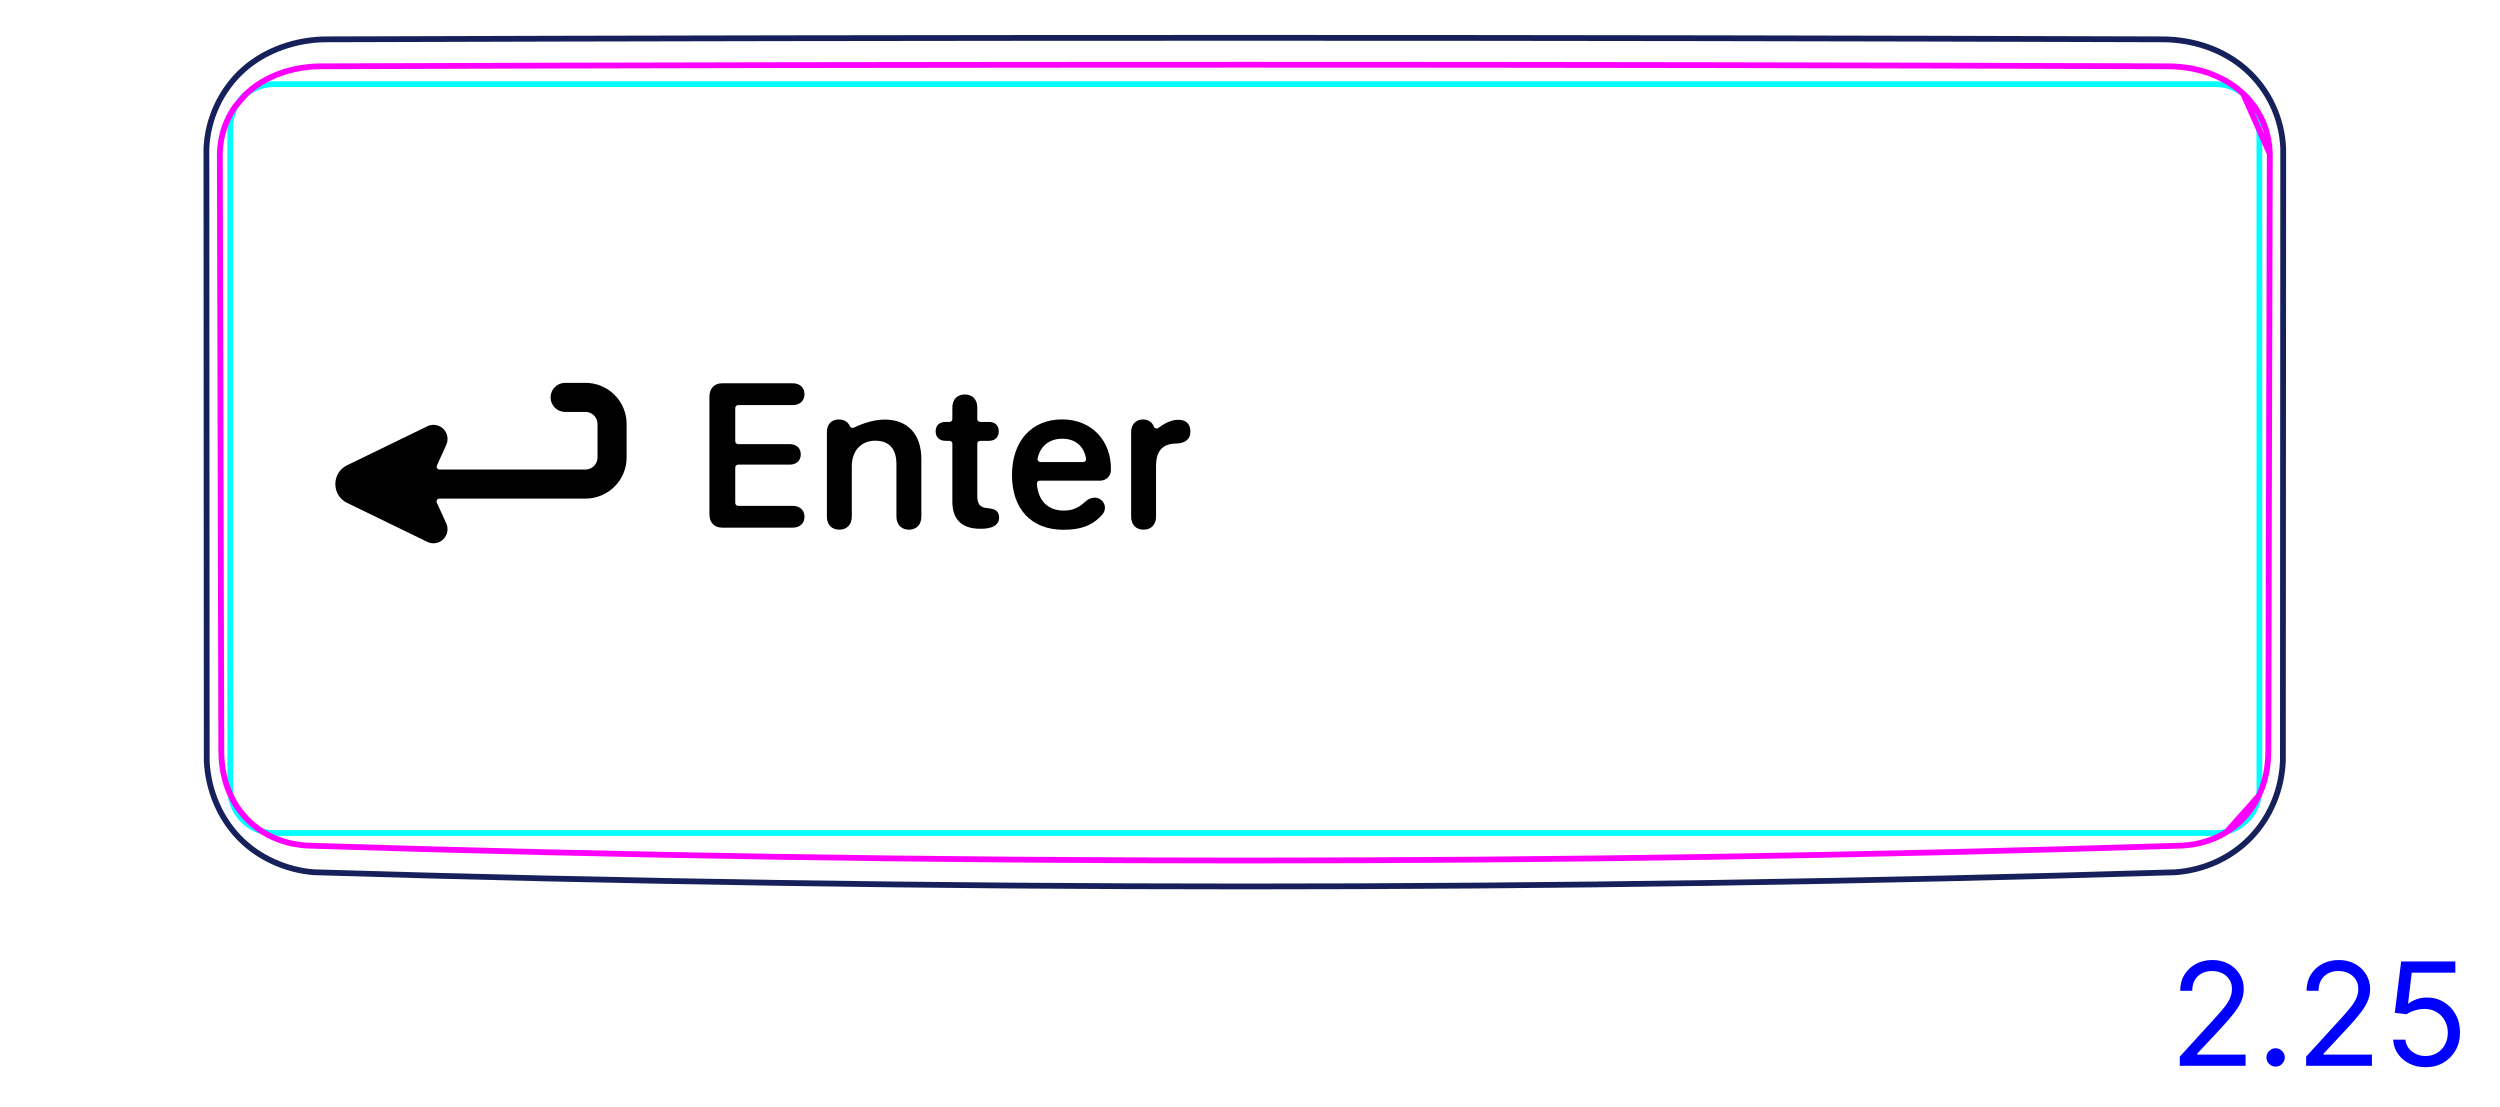 <svg width="122" height="54" viewBox="0 0 122 54" fill="none" xmlns="http://www.w3.org/2000/svg">
<path d="M109.846 40.86C109.367 41.359 108.792 41.766 108.162 42.055C107.535 42.342 106.856 42.513 106.173 42.566C91.035 43.028 75.892 43.259 60.747 43.259C45.602 43.26 30.459 43.028 15.321 42.566C14.639 42.513 13.959 42.334 13.335 42.048C13.02 41.904 12.717 41.733 12.435 41.534C12.152 41.335 11.887 41.109 11.648 40.859C11.409 40.608 11.194 40.336 11.007 40.045C10.821 39.755 10.662 39.45 10.531 39.13C10.272 38.5 10.119 37.819 10.089 37.14L10.073 7.255C10.1 6.525 10.284 5.793 10.598 5.126C10.912 4.464 11.356 3.863 11.902 3.381C12.445 2.902 13.089 2.539 13.774 2.295C14.459 2.051 15.183 1.927 15.904 1.92C45.8 1.822 75.694 1.822 105.59 1.92C105.951 1.925 106.314 1.958 106.671 2.02C107.028 2.082 107.379 2.171 107.72 2.292C108.404 2.533 109.047 2.901 109.592 3.381C110.139 3.865 110.586 4.462 110.899 5.125C111.214 5.791 111.395 6.524 111.421 7.255L111.405 37.14C111.375 37.819 111.23 38.5 110.968 39.132C110.704 39.772 110.324 40.361 109.846 40.86Z" stroke="#16215B" stroke-width="0.283" stroke-miterlimit="10"/>
<path d="M11.235 6.233V38.525C11.235 39.699 12.187 40.651 13.361 40.651L108.131 40.651C109.305 40.651 110.257 39.699 110.257 38.525V6.233C110.257 5.059 109.305 4.107 108.131 4.107H101.753H13.361C12.187 4.107 11.235 5.059 11.235 6.233Z" stroke="#00FFFF" stroke-width="0.28" stroke-miterlimit="10"/>
<path d="M12.811 40.588C12.879 40.631 12.949 40.672 13.02 40.712C13.084 40.747 13.15 40.781 13.216 40.813C13.283 40.845 13.35 40.876 13.417 40.904C13.687 41.019 13.966 41.106 14.253 41.166C14.397 41.196 14.542 41.22 14.689 41.237C14.835 41.255 14.982 41.265 15.129 41.27C45.494 42.235 75.955 42.235 106.319 41.271C106.357 41.27 106.394 41.269 106.431 41.267M106.431 41.267C106.468 41.266 106.505 41.263 106.542 41.261C106.615 41.256 106.688 41.25 106.761 41.242C106.907 41.226 107.051 41.204 107.195 41.175C107.481 41.117 107.762 41.033 108.038 40.919C108.107 40.891 108.174 40.861 108.242 40.829M106.431 41.267C106.395 41.269 106.359 41.27 106.321 41.271C75.956 42.235 45.495 42.235 15.131 41.269C14.984 41.265 14.837 41.254 14.691 41.237C14.544 41.22 14.399 41.196 14.255 41.166C13.968 41.105 13.689 41.019 13.418 40.904C13.351 40.876 13.283 40.845 13.217 40.813C13.151 40.781 13.085 40.747 13.021 40.711C12.893 40.64 12.769 40.563 12.649 40.48C12.53 40.396 12.414 40.306 12.304 40.21C12.248 40.162 12.195 40.113 12.142 40.061C12.089 40.01 12.037 39.957 11.987 39.903C11.786 39.687 11.613 39.452 11.463 39.202C11.388 39.076 11.32 38.947 11.257 38.813C11.195 38.679 11.139 38.543 11.09 38.405C11.04 38.267 10.998 38.126 10.962 37.983C10.925 37.841 10.896 37.697 10.872 37.553C10.824 37.263 10.802 36.972 10.801 36.678L10.8 36.679C10.779 26.993 10.755 17.307 10.729 7.621L10.798 36.678C10.778 26.992 10.754 17.306 10.727 7.62L10.726 7.62C10.725 7.307 10.757 6.998 10.822 6.694C10.838 6.618 10.856 6.542 10.878 6.467C10.898 6.391 10.921 6.317 10.945 6.243C10.995 6.096 11.053 5.952 11.119 5.812C11.152 5.741 11.187 5.672 11.224 5.604C11.262 5.535 11.302 5.468 11.342 5.402C11.389 5.325 11.439 5.251 11.492 5.178L11.985 4.608C12.017 4.577 12.05 4.547 12.083 4.517C12.141 4.465 12.2 4.414 12.26 4.365C12.502 4.169 12.76 4.001 13.036 3.858C13.104 3.821 13.174 3.787 13.245 3.755C13.315 3.721 13.387 3.69 13.459 3.661C13.603 3.602 13.749 3.549 13.896 3.504C14.192 3.412 14.495 3.344 14.804 3.3C14.959 3.278 15.114 3.262 15.27 3.251C15.347 3.246 15.426 3.242 15.504 3.239C15.543 3.238 15.582 3.237 15.621 3.236C15.66 3.236 15.699 3.236 15.738 3.236H15.739C45.726 3.133 75.806 3.133 105.793 3.236C106.1 3.237 106.405 3.259 106.708 3.303C106.784 3.315 106.86 3.327 106.935 3.341C107.009 3.355 107.084 3.37 107.159 3.387C107.306 3.42 107.453 3.459 107.597 3.504C107.885 3.594 108.165 3.707 108.437 3.847C108.505 3.882 108.573 3.919 108.638 3.958M106.431 41.267C106.468 41.266 106.507 41.263 106.544 41.261C106.617 41.256 106.69 41.25 106.763 41.242C106.909 41.226 107.053 41.204 107.197 41.175C107.483 41.117 107.764 41.033 108.04 40.919C108.108 40.891 108.175 40.861 108.242 40.829M108.242 40.829C108.308 40.797 108.375 40.764 108.439 40.729C108.509 40.691 108.578 40.651 108.645 40.61L110.226 38.832C110.227 38.83 110.229 38.828 110.23 38.826M108.242 40.829C108.309 40.797 108.376 40.764 108.441 40.729C108.57 40.659 108.696 40.583 108.817 40.499C108.938 40.416 109.055 40.326 109.169 40.229C109.225 40.181 109.28 40.131 109.334 40.079C109.387 40.028 109.439 39.976 109.49 39.921C109.692 39.706 109.869 39.472 110.021 39.218C110.06 39.154 110.096 39.089 110.132 39.024C110.167 38.958 110.199 38.892 110.23 38.826M110.23 38.826C110.292 38.692 110.349 38.556 110.398 38.417C110.448 38.279 110.491 38.138 110.528 37.995M110.23 38.826C110.294 38.692 110.35 38.556 110.4 38.417C110.45 38.279 110.492 38.138 110.528 37.995M110.528 37.995C110.564 37.853 110.595 37.707 110.619 37.561C110.667 37.269 110.691 36.975 110.691 36.678L110.694 36.678C110.715 26.953 110.739 17.227 110.766 7.502C110.764 7.425 110.76 7.349 110.754 7.273C110.748 7.196 110.741 7.121 110.731 7.045C110.711 6.895 110.685 6.746 110.649 6.598C110.614 6.451 110.571 6.306 110.519 6.162C110.493 6.09 110.464 6.018 110.435 5.948C110.405 5.878 110.373 5.809 110.339 5.741C110.205 5.47 110.041 5.216 109.85 4.981C109.802 4.922 109.752 4.864 109.701 4.807C109.649 4.751 109.596 4.696 109.541 4.642C109.433 4.536 109.32 4.435 109.202 4.341C109.083 4.247 108.96 4.159 108.833 4.076C108.769 4.035 108.704 3.996 108.638 3.958M110.528 37.995C110.565 37.853 110.596 37.707 110.621 37.561C110.669 37.269 110.692 36.975 110.693 36.678C110.714 26.953 110.737 17.227 110.764 7.502L109.459 4.564C109.375 4.487 109.289 4.412 109.2 4.34C109.082 4.246 108.959 4.159 108.831 4.077C108.768 4.036 108.703 3.996 108.638 3.958M108.638 3.958C108.571 3.919 108.503 3.883 108.435 3.848C108.164 3.708 107.883 3.594 107.595 3.504C107.45 3.459 107.305 3.42 107.156 3.386C107.082 3.37 107.008 3.354 106.933 3.34C106.857 3.328 106.782 3.314 106.706 3.303C106.403 3.259 106.098 3.238 105.791 3.236C104.444 3.231 103.098 3.227 101.75 3.223" stroke="#FF00FF" stroke-width="0.283" stroke-miterlimit="10" stroke-linecap="round" stroke-linejoin="round"/>
<path d="M106.374 52.01V51.563L108.054 49.723C108.251 49.508 108.414 49.32 108.541 49.161C108.669 49.001 108.763 48.85 108.825 48.709C108.888 48.566 108.919 48.417 108.919 48.261C108.919 48.083 108.876 47.928 108.79 47.797C108.705 47.666 108.589 47.565 108.442 47.493C108.294 47.422 108.129 47.386 107.945 47.386C107.749 47.386 107.578 47.427 107.433 47.508C107.288 47.588 107.177 47.7 107.097 47.844C107.019 47.988 106.98 48.157 106.98 48.351H106.394C106.394 48.053 106.462 47.791 106.6 47.565C106.737 47.34 106.925 47.164 107.162 47.038C107.4 46.913 107.668 46.849 107.965 46.849C108.263 46.849 108.527 46.913 108.758 47.038C108.988 47.164 109.169 47.334 109.299 47.548C109.43 47.762 109.496 48 109.496 48.261C109.496 48.449 109.462 48.632 109.394 48.811C109.328 48.988 109.212 49.186 109.046 49.405C108.882 49.622 108.654 49.887 108.362 50.2L107.219 51.423V51.463H109.585V52.01H106.374ZM111.049 52.05C110.927 52.05 110.822 52.006 110.734 51.918C110.646 51.83 110.602 51.725 110.602 51.602C110.602 51.48 110.646 51.374 110.734 51.287C110.822 51.199 110.927 51.155 111.049 51.155C111.172 51.155 111.277 51.199 111.365 51.287C111.453 51.374 111.497 51.48 111.497 51.602C111.497 51.684 111.476 51.758 111.435 51.826C111.395 51.894 111.341 51.949 111.273 51.99C111.207 52.03 111.132 52.05 111.049 52.05ZM112.54 52.01V51.563L114.22 49.723C114.417 49.508 114.58 49.32 114.707 49.161C114.835 49.001 114.929 48.85 114.991 48.709C115.054 48.566 115.085 48.417 115.085 48.261C115.085 48.083 115.042 47.928 114.956 47.797C114.871 47.666 114.755 47.565 114.608 47.493C114.46 47.422 114.295 47.386 114.111 47.386C113.915 47.386 113.744 47.427 113.599 47.508C113.454 47.588 113.343 47.7 113.263 47.844C113.185 47.988 113.146 48.157 113.146 48.351H112.56C112.56 48.053 112.628 47.791 112.766 47.565C112.903 47.34 113.091 47.164 113.328 47.038C113.566 46.913 113.834 46.849 114.131 46.849C114.429 46.849 114.693 46.913 114.924 47.038C115.154 47.164 115.335 47.334 115.465 47.548C115.596 47.762 115.662 48 115.662 48.261C115.662 48.449 115.628 48.632 115.56 48.811C115.494 48.988 115.378 49.186 115.212 49.405C115.048 49.622 114.82 49.887 114.528 50.2L113.385 51.423V51.463H115.751V52.01H112.54ZM118.369 52.08C118.077 52.08 117.815 52.022 117.581 51.906C117.347 51.79 117.16 51.63 117.019 51.428C116.878 51.226 116.801 50.996 116.788 50.737H117.384C117.408 50.968 117.512 51.158 117.698 51.309C117.885 51.458 118.109 51.533 118.369 51.533C118.578 51.533 118.763 51.484 118.926 51.386C119.09 51.288 119.218 51.154 119.311 50.983C119.405 50.811 119.453 50.616 119.453 50.399C119.453 50.177 119.404 49.979 119.306 49.805C119.21 49.629 119.077 49.491 118.908 49.39C118.739 49.289 118.546 49.237 118.329 49.236C118.173 49.234 118.013 49.258 117.849 49.308C117.685 49.356 117.55 49.418 117.444 49.494L116.867 49.425L117.176 46.919H119.821V47.466H117.693L117.514 48.967H117.544C117.648 48.885 117.779 48.816 117.936 48.761C118.094 48.706 118.258 48.679 118.429 48.679C118.74 48.679 119.018 48.754 119.261 48.903C119.507 49.05 119.699 49.252 119.838 49.509C119.979 49.766 120.049 50.059 120.049 50.389C120.049 50.714 119.976 51.004 119.831 51.259C119.686 51.513 119.487 51.713 119.234 51.861C118.98 52.007 118.692 52.08 118.369 52.08Z" fill="#0000FF"/>
<path fill-rule="evenodd" clip-rule="evenodd" d="M27.579 18.683C27.187 18.683 26.869 19 26.869 19.392C26.869 19.785 27.187 20.102 27.579 20.102H28.569C28.897 20.102 29.159 20.365 29.159 20.692V22.323C29.159 22.65 28.897 22.913 28.569 22.913H21.449C21.347 22.913 21.279 22.807 21.322 22.715L21.778 21.711C21.818 21.622 21.839 21.525 21.839 21.427V21.418C21.839 21.181 21.718 20.962 21.518 20.837C21.318 20.712 21.067 20.698 20.855 20.801L16.95 22.699C16.169 23.067 16.169 24.178 16.95 24.546L20.855 26.444C21.115 26.57 21.426 26.52 21.632 26.318C21.839 26.116 21.897 25.807 21.778 25.544L21.317 24.53C21.275 24.438 21.343 24.332 21.445 24.332H28.569C29.681 24.332 30.579 23.435 30.579 22.323V20.692C30.579 19.58 29.681 18.683 28.569 18.683H27.579Z" fill="black"/>
<path d="M35.25 25.75C34.859 25.75 34.62 25.506 34.62 25.096V19.358C34.62 18.948 34.859 18.704 35.25 18.704H38.683C39.029 18.704 39.259 18.909 39.259 19.236C39.259 19.563 39.029 19.768 38.683 19.768H36.022C35.943 19.768 35.88 19.832 35.88 19.91V21.531C35.88 21.609 35.944 21.673 36.022 21.673H38.536C38.858 21.673 39.078 21.863 39.078 22.171C39.078 22.479 38.863 22.674 38.536 22.674H36.022C35.943 22.674 35.88 22.737 35.88 22.816V24.544C35.88 24.622 35.944 24.686 36.022 24.686H38.683C39.029 24.686 39.259 24.891 39.259 25.218C39.259 25.545 39.029 25.75 38.683 25.75H35.25V25.75Z" fill="black"/>
<path d="M52.861 22.548H50.772C50.682 22.548 50.615 22.464 50.634 22.376C50.77 21.737 51.242 21.409 51.836 21.409C52.431 21.409 52.885 21.724 53.001 22.382C53.016 22.469 52.949 22.548 52.861 22.548ZM51.832 20.467C50.337 20.467 49.385 21.531 49.385 23.182C49.385 24.832 50.318 25.853 51.9 25.853C52.7 25.853 53.286 25.675 53.786 25.12C54.01 24.871 53.95 24.501 53.654 24.342C53.404 24.209 53.12 24.337 52.981 24.466C52.538 24.878 52.214 24.915 51.89 24.915C51.144 24.915 50.654 24.43 50.601 23.607C50.596 23.525 50.66 23.455 50.742 23.455H53.697C53.978 23.455 54.207 23.23 54.214 22.949C54.246 21.506 53.271 20.467 51.832 20.467Z" fill="black"/>
<path d="M40.352 25.208V21.086C40.352 20.71 40.571 20.47 40.933 20.47C41.14 20.47 41.309 20.551 41.414 20.692C41.44 20.726 41.462 20.765 41.479 20.801C41.514 20.872 41.598 20.902 41.669 20.868C41.935 20.739 42.554 20.475 43.17 20.475C44.313 20.475 44.962 21.208 44.962 22.404V25.208C44.962 25.618 44.713 25.848 44.357 25.848C44 25.848 43.746 25.618 43.746 25.208V22.649C43.746 21.916 43.404 21.506 42.711 21.506C42.017 21.506 41.568 22.009 41.568 22.751V25.208C41.568 25.618 41.314 25.848 40.957 25.848C40.601 25.848 40.352 25.618 40.352 25.208Z" fill="black"/>
<path d="M55.199 25.208V21.086C55.199 20.705 55.434 20.47 55.78 20.47C56.014 20.47 56.201 20.583 56.293 20.779C56.295 20.783 56.301 20.799 56.31 20.821C56.344 20.908 56.452 20.939 56.527 20.882C56.73 20.729 57.112 20.485 57.49 20.485C57.68 20.485 57.827 20.534 57.92 20.617C58.032 20.71 58.091 20.856 58.091 21.056C58.091 21.257 58.032 21.389 57.91 21.486C57.793 21.589 57.612 21.642 57.373 21.647C56.679 21.652 56.415 22.087 56.415 22.717V25.208C56.415 25.608 56.171 25.848 55.805 25.848C55.438 25.848 55.199 25.608 55.199 25.208Z" fill="black"/>
<path d="M46.475 24.471V21.654C46.475 21.576 46.412 21.513 46.334 21.513H46.148C45.845 21.513 45.66 21.342 45.66 21.049C45.66 20.756 45.845 20.59 46.148 20.59H46.334C46.412 20.59 46.475 20.526 46.475 20.448V19.885C46.475 19.494 46.71 19.25 47.086 19.25C47.462 19.25 47.691 19.494 47.691 19.885V20.448C47.691 20.526 47.755 20.59 47.833 20.59H48.253C48.556 20.59 48.741 20.761 48.741 21.049C48.741 21.337 48.556 21.513 48.253 21.513H47.833C47.755 21.513 47.691 21.576 47.691 21.654V24.207C47.691 24.598 47.828 24.768 48.18 24.798L48.268 24.808C48.59 24.837 48.756 24.974 48.756 25.257C48.756 25.613 48.444 25.804 47.887 25.804H47.838C46.935 25.804 46.475 25.355 46.475 24.471H46.475L46.475 24.471Z" fill="black"/>
</svg>
